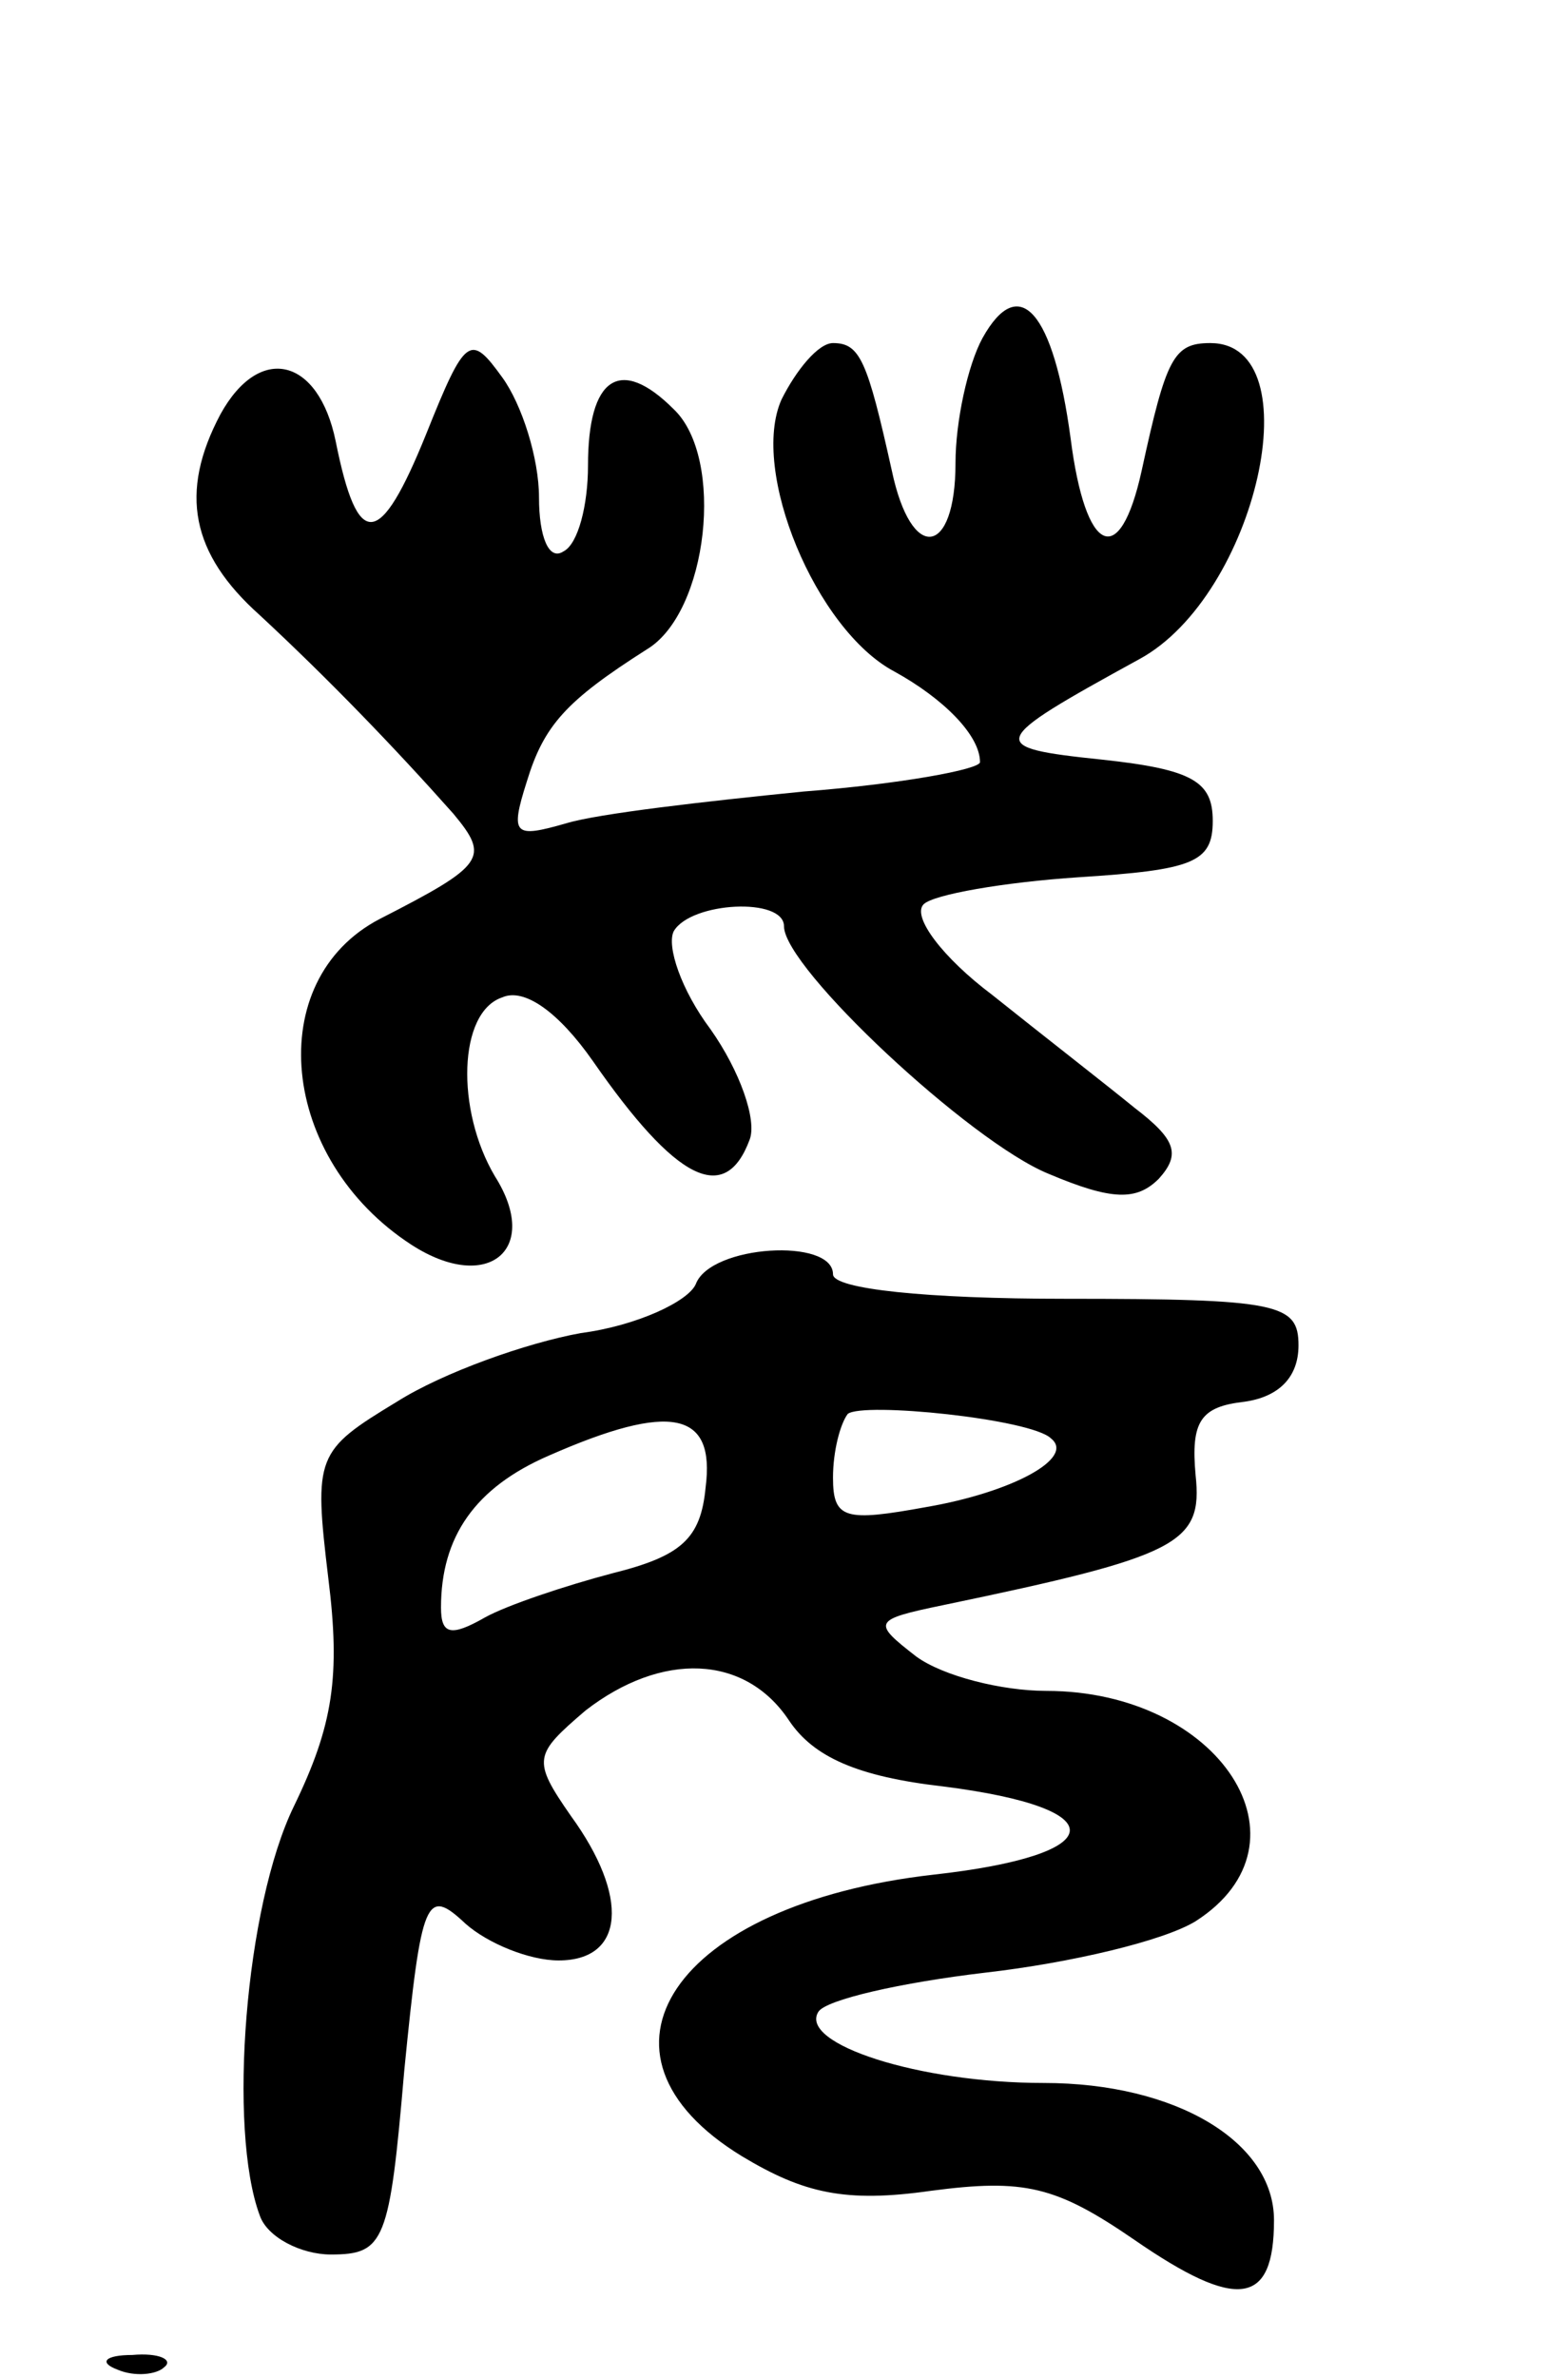 <svg version="1.0" xmlns="http://www.w3.org/2000/svg"
 width="64pt" height="97pt" viewBox="0 0 64 97"
 preserveAspectRatio="xMidYMid meet">
<g transform="translate(0,97) scale(0.1,-0.1)"
fill="#000000" stroke="none">
<path d="M401 832 c-6 -11 -11 -34 -11 -51 0 -38 -18 -41 -26 -3 -10 45 -13
52 -24 52 -6 0 -15 -11 -21 -23 -13 -29 14 -94 46 -111 20 -11 35 -26 35 -37
0 -3 -33 -9 -72 -12 -40 -4 -84 -9 -97 -13 -21 -6 -23 -5 -16 17 7 23 16 33
49 54 25 15 32 78 11 98 -22 22 -35 13 -35 -23 0 -16 -4 -32 -10 -35 -6 -4
-10 6 -10 22 0 16 -7 38 -15 49 -13 18 -15 17 -31 -23 -19 -47 -28 -48 -37 -3
-7 34 -31 40 -47 11 -17 -32 -12 -57 16 -82 28 -26 55 -54 79 -81 15 -18 13
-21 -30 -43 -48 -25 -41 -98 13 -133 31 -20 53 -2 34 28 -16 27 -15 67 3 73 9
4 23 -6 37 -26 34 -49 54 -59 64 -32 3 8 -4 28 -16 45 -12 16 -18 34 -15 40 7
12 45 14 45 2 0 -17 76 -88 108 -101 26 -11 36 -11 45 -2 9 10 7 16 -10 29
-11 9 -38 30 -58 46 -20 15 -33 32 -28 37 4 4 33 9 63 11 47 3 55 6 55 23 0
16 -8 21 -45 25 -48 5 -47 7 15 41 48 26 71 129 29 129 -15 0 -18 -6 -28 -52
-9 -41 -23 -34 -29 13 -7 52 -21 68 -36 41z"/>
<path d="M284 446 c-3 -7 -24 -17 -47 -20 -22 -4 -56 -16 -75 -28 -33 -20 -34
-22 -28 -72 5 -40 2 -60 -14 -93 -20 -41 -27 -132 -14 -167 3 -9 17 -16 29
-16 22 0 24 5 30 75 7 71 9 75 25 60 9 -8 26 -15 38 -15 27 0 29 26 5 59 -16
23 -15 25 6 43 31 24 65 23 83 -4 10 -15 28 -23 63 -27 71 -9 68 -28 -4 -36
-106 -12 -147 -73 -78 -115 25 -15 42 -19 77 -14 38 5 51 2 83 -20 42 -29 57
-27 57 8 0 32 -40 56 -94 56 -51 0 -100 16 -92 29 3 5 34 12 68 16 35 4 73 13
86 21 50 32 10 94 -61 94 -18 0 -42 6 -53 14 -18 14 -18 15 11 21 96 20 106
25 103 53 -2 22 2 28 20 30 14 2 22 10 22 23 0 17 -8 19 -95 19 -57 0 -95 4
-95 10 0 15 -50 12 -56 -4z m145 -63 c10 -8 -16 -22 -51 -28 -33 -6 -38 -5
-38 12 0 11 3 22 6 26 6 5 75 -2 83 -10z m-141 -20 c-2 -21 -10 -28 -38 -35
-19 -5 -43 -13 -52 -18 -14 -8 -18 -7 -18 4 0 29 14 49 44 62 50 22 68 18 64
-13z"/>
<path d="M48 3 c7 -3 16 -2 19 1 4 3 -2 6 -13 5 -11 0 -14 -3 -6 -6z"/>
</g>
</svg>
